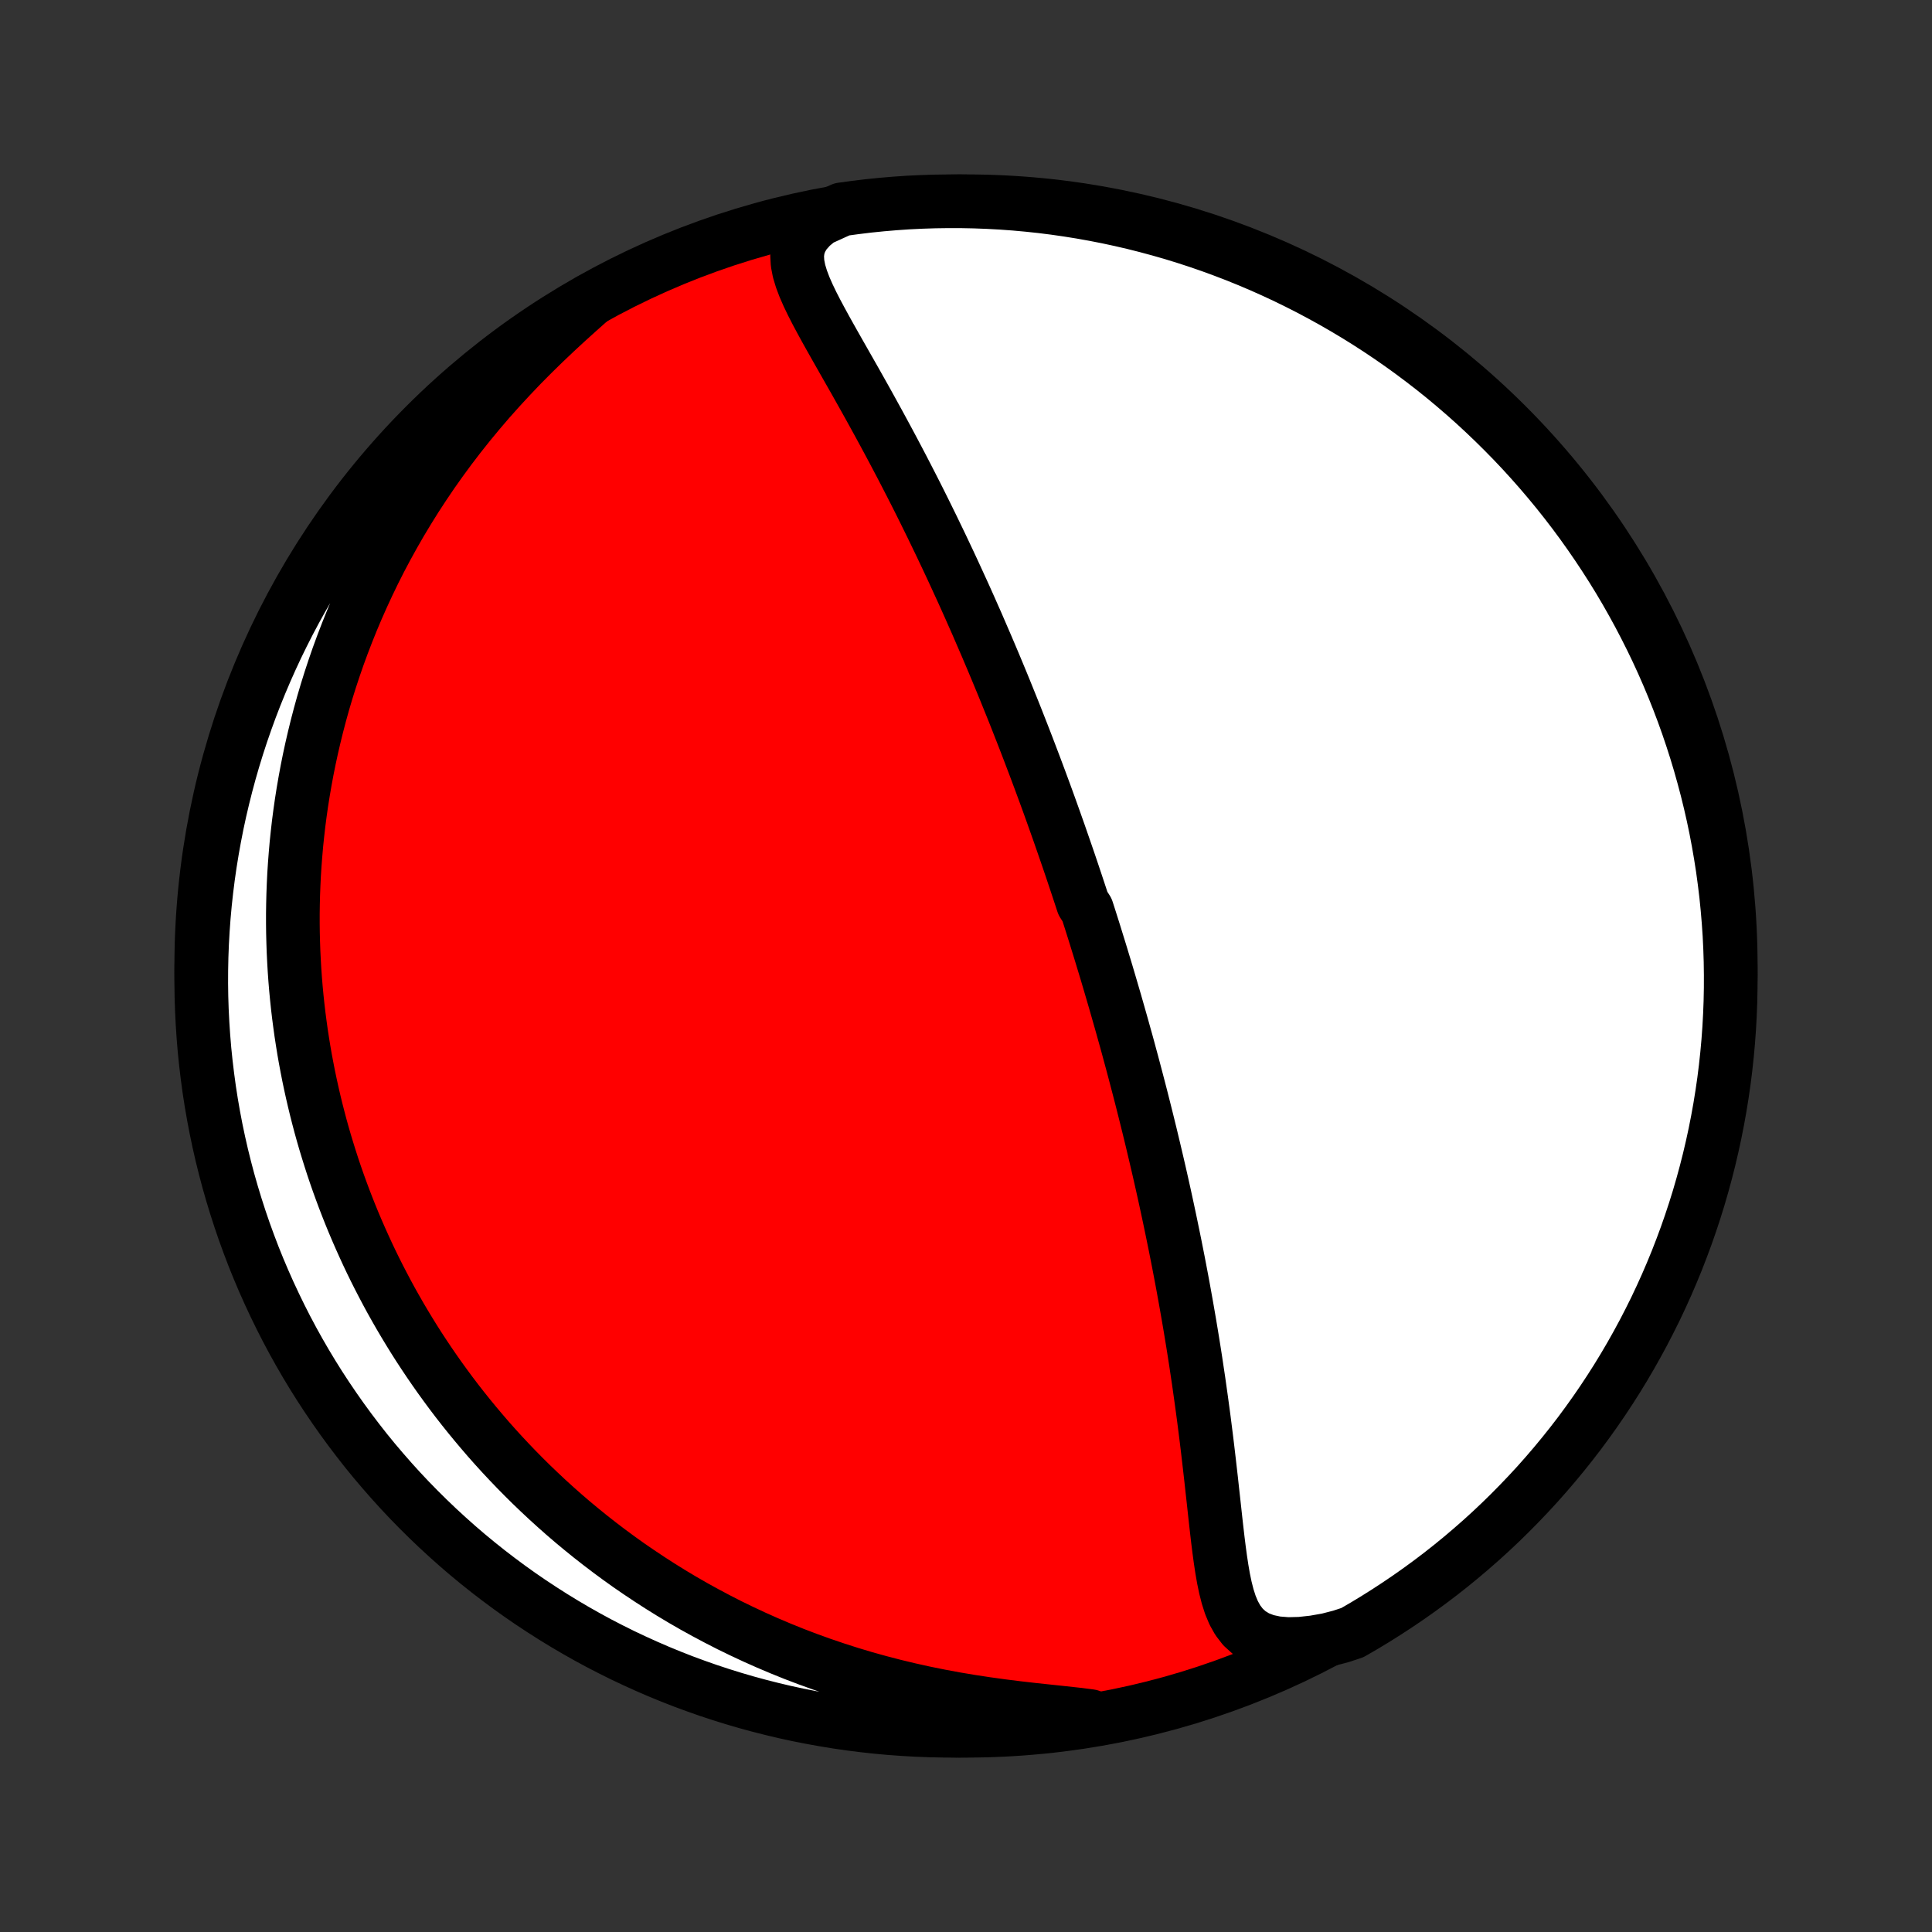 <?xml version="1.0" encoding="utf-8" standalone="no"?>
<!DOCTYPE svg PUBLIC "-//W3C//DTD SVG 1.1//EN"
  "http://www.w3.org/Graphics/SVG/1.1/DTD/svg11.dtd">
<!-- Created with matplotlib (http://matplotlib.org/) -->
<svg height="72pt" version="1.1" viewBox="0 0 72 72" width="72pt" xmlns="http://www.w3.org/2000/svg" xmlns:xlink="http://www.w3.org/1999/xlink">
 <rect x="0" y="0" width="72" height="72" fill="#333333" stroke="none"/>
 <defs>
  <style type="text/css">
*{stroke-linecap:butt;stroke-linejoin:round;}
  </style>
 </defs>
 <g id="figure_1">
  <g id="patch_1">
   <path d="
M0 72
L72 72
L72 0
L0 0
z
" style="fill:none;"/>
  </g>
  <g id="axes_1">
   <g id="PatchCollection_1">
    <defs>
     <path d="
M36 -7.5
C43.558 -7.5 50.808 -10.503 56.153 -15.848
C61.497 -21.192 64.5 -28.442 64.5 -36
C64.5 -43.558 61.497 -50.808 56.153 -56.153
C50.808 -61.497 43.558 -64.5 36 -64.5
C28.442 -64.5 21.192 -61.497 15.848 -56.153
C10.503 -50.808 7.5 -43.558 7.5 -36
C7.5 -28.442 10.503 -21.192 15.848 -15.848
C21.192 -10.503 28.442 -7.5 36 -7.5
z
" id="C0_0_a811fe30f3"/>
     <path d="
M30.532 -63.816
L30.23 -63.566
L29.997 -63.306
L29.836 -63.037
L29.741 -62.761
L29.706 -62.479
L29.722 -62.191
L29.779 -61.898
L29.869 -61.601
L29.983 -61.3
L30.117 -60.995
L30.265 -60.687
L30.424 -60.376
L30.592 -60.062
L30.765 -59.745
L30.943 -59.426
L31.124 -59.105
L31.307 -58.783
L31.491 -58.459
L31.676 -58.134
L31.861 -57.809
L32.045 -57.482
L32.228 -57.156
L32.41 -56.829
L32.59 -56.502
L32.769 -56.176
L32.946 -55.85
L33.121 -55.525
L33.294 -55.201
L33.465 -54.877
L33.634 -54.555
L33.8 -54.234
L33.964 -53.915
L34.126 -53.597
L34.285 -53.281
L34.442 -52.966
L34.596 -52.653
L34.749 -52.342
L34.898 -52.033
L35.046 -51.726
L35.191 -51.421
L35.334 -51.118
L35.475 -50.817
L35.613 -50.518
L35.749 -50.221
L35.884 -49.927
L36.016 -49.634
L36.146 -49.344
L36.273 -49.056
L36.4 -48.77
L36.523 -48.485
L36.645 -48.203
L36.766 -47.923
L36.884 -47.645
L37.001 -47.369
L37.116 -47.095
L37.229 -46.823
L37.341 -46.553
L37.451 -46.284
L37.559 -46.017
L37.666 -45.752
L37.772 -45.489
L37.876 -45.227
L37.978 -44.967
L38.08 -44.708
L38.18 -44.451
L38.279 -44.195
L38.376 -43.941
L38.472 -43.688
L38.568 -43.436
L38.662 -43.185
L38.755 -42.936
L38.847 -42.687
L38.938 -42.44
L39.028 -42.194
L39.117 -41.948
L39.205 -41.703
L39.292 -41.459
L39.378 -41.216
L39.464 -40.974
L39.548 -40.732
L39.632 -40.49
L39.715 -40.25
L39.798 -40.009
L39.88 -39.769
L39.961 -39.529
L40.041 -39.29
L40.121 -39.051
L40.2 -38.812
L40.279 -38.573
L40.357 -38.334
L40.511 -38.094
L40.588 -37.855
L40.664 -37.616
L40.74 -37.376
L40.815 -37.136
L40.889 -36.896
L40.964 -36.655
L41.038 -36.414
L41.111 -36.172
L41.185 -35.93
L41.258 -35.687
L41.33 -35.443
L41.402 -35.199
L41.474 -34.953
L41.546 -34.707
L41.617 -34.459
L41.688 -34.211
L41.759 -33.962
L41.83 -33.711
L41.9 -33.459
L41.971 -33.206
L42.041 -32.951
L42.11 -32.695
L42.18 -32.437
L42.249 -32.178
L42.318 -31.917
L42.387 -31.654
L42.456 -31.39
L42.525 -31.123
L42.593 -30.855
L42.661 -30.585
L42.729 -30.313
L42.797 -30.038
L42.865 -29.762
L42.932 -29.483
L42.999 -29.202
L43.066 -28.918
L43.133 -28.632
L43.2 -28.343
L43.266 -28.052
L43.332 -27.759
L43.398 -27.462
L43.463 -27.163
L43.528 -26.861
L43.593 -26.556
L43.657 -26.249
L43.721 -25.938
L43.785 -25.625
L43.848 -25.308
L43.911 -24.989
L43.973 -24.666
L44.035 -24.34
L44.096 -24.012
L44.156 -23.68
L44.216 -23.345
L44.275 -23.007
L44.334 -22.666
L44.391 -22.323
L44.448 -21.976
L44.504 -21.626
L44.559 -21.273
L44.612 -20.918
L44.666 -20.56
L44.717 -20.199
L44.768 -19.836
L44.818 -19.47
L44.867 -19.103
L44.914 -18.733
L44.961 -18.361
L45.006 -17.989
L45.05 -17.614
L45.093 -17.239
L45.136 -16.863
L45.177 -16.487
L45.219 -16.11
L45.26 -15.735
L45.301 -15.36
L45.343 -14.987
L45.386 -14.617
L45.432 -14.249
L45.481 -13.886
L45.535 -13.529
L45.596 -13.178
L45.667 -12.836
L45.751 -12.506
L45.852 -12.19
L45.977 -11.891
L46.132 -11.615
L46.324 -11.366
L46.56 -11.152
L46.845 -10.977
L47.181 -10.847
L47.567 -10.765
L47.996 -10.731
L48.463 -10.743
L48.959 -10.797
L49.477 -10.888
L49.965 -11.014
L50.397 -11.156
L50.824 -11.403
L51.246 -11.658
L51.664 -11.921
L52.077 -12.191
L52.486 -12.468
L52.889 -12.752
L53.287 -13.043
L53.68 -13.341
L54.067 -13.646
L54.449 -13.958
L54.825 -14.277
L55.196 -14.602
L55.561 -14.934
L55.919 -15.272
L56.272 -15.617
L56.618 -15.968
L56.959 -16.325
L57.293 -16.687
L57.62 -17.056
L57.941 -17.431
L58.255 -17.811
L58.562 -18.196
L58.863 -18.587
L59.156 -18.984
L59.443 -19.386
L59.722 -19.792
L59.994 -20.204
L60.259 -20.62
L60.516 -21.041
L60.766 -21.467
L61.008 -21.897
L61.243 -22.331
L61.47 -22.77
L61.69 -23.212
L61.901 -23.659
L62.105 -24.109
L62.3 -24.563
L62.488 -25.02
L62.667 -25.481
L62.839 -25.945
L63.002 -26.412
L63.157 -26.882
L63.304 -27.354
L63.442 -27.83
L63.572 -28.307
L63.694 -28.788
L63.807 -29.27
L63.912 -29.754
L64.008 -30.24
L64.096 -30.728
L64.175 -31.218
L64.246 -31.709
L64.308 -32.202
L64.361 -32.695
L64.406 -33.19
L64.442 -33.685
L64.469 -34.181
L64.488 -34.678
L64.498 -35.175
L64.499 -35.672
L64.492 -36.169
L64.476 -36.667
L64.452 -37.164
L64.418 -37.661
L64.376 -38.157
L64.326 -38.653
L64.266 -39.148
L64.199 -39.641
L64.122 -40.134
L64.037 -40.626
L63.944 -41.116
L63.842 -41.604
L63.731 -42.091
L63.612 -42.576
L63.484 -43.059
L63.349 -43.54
L63.205 -44.018
L63.052 -44.495
L62.892 -44.968
L62.723 -45.439
L62.546 -45.907
L62.361 -46.371
L62.168 -46.833
L61.967 -47.292
L61.758 -47.747
L61.541 -48.198
L61.316 -48.646
L61.084 -49.09
L60.844 -49.529
L60.597 -49.965
L60.342 -50.397
L60.079 -50.824
L59.809 -51.246
L59.532 -51.664
L59.248 -52.077
L58.957 -52.486
L58.659 -52.889
L58.354 -53.287
L58.042 -53.68
L57.723 -54.067
L57.398 -54.449
L57.066 -54.825
L56.728 -55.196
L56.383 -55.561
L56.032 -55.919
L55.675 -56.272
L55.313 -56.618
L54.944 -56.959
L54.569 -57.293
L54.189 -57.62
L53.804 -57.941
L53.413 -58.255
L53.016 -58.562
L52.614 -58.863
L52.208 -59.156
L51.796 -59.443
L51.38 -59.722
L50.959 -59.994
L50.533 -60.259
L50.103 -60.516
L49.669 -60.766
L49.23 -61.008
L48.788 -61.243
L48.341 -61.47
L47.891 -61.69
L47.437 -61.901
L46.98 -62.105
L46.519 -62.3
L46.055 -62.488
L45.588 -62.667
L45.118 -62.839
L44.646 -63.002
L44.17 -63.157
L43.693 -63.304
L43.212 -63.442
L42.73 -63.572
L42.246 -63.694
L41.76 -63.807
L41.272 -63.912
L40.782 -64.008
L40.291 -64.096
L39.798 -64.175
L39.305 -64.246
L38.81 -64.308
L38.315 -64.361
L37.819 -64.406
L37.322 -64.442
L36.825 -64.469
L36.328 -64.488
L35.831 -64.498
L35.333 -64.499
L34.836 -64.492
L34.339 -64.476
L33.843 -64.452
L33.347 -64.418
L32.852 -64.376
L32.359 -64.326
L31.866 -64.266
L31.374 -64.199
z
" id="C0_1_502a22c69e"/>
     <path d="
M22.001 -60.811
L21.574 -60.431
L21.142 -60.041
L20.71 -59.642
L20.28 -59.234
L19.855 -58.818
L19.436 -58.396
L19.026 -57.966
L18.624 -57.531
L18.231 -57.091
L17.85 -56.646
L17.479 -56.197
L17.119 -55.744
L16.771 -55.289
L16.435 -54.831
L16.11 -54.372
L15.798 -53.911
L15.497 -53.45
L15.209 -52.988
L14.931 -52.526
L14.666 -52.064
L14.411 -51.603
L14.168 -51.144
L13.936 -50.685
L13.715 -50.228
L13.505 -49.774
L13.304 -49.321
L13.114 -48.871
L12.934 -48.423
L12.763 -47.978
L12.601 -47.536
L12.449 -47.097
L12.305 -46.661
L12.17 -46.228
L12.043 -45.799
L11.925 -45.373
L11.814 -44.95
L11.711 -44.531
L11.615 -44.116
L11.526 -43.704
L11.444 -43.296
L11.369 -42.891
L11.3 -42.49
L11.237 -42.092
L11.181 -41.699
L11.13 -41.308
L11.086 -40.921
L11.046 -40.538
L11.013 -40.157
L10.984 -39.781
L10.96 -39.407
L10.942 -39.037
L10.928 -38.67
L10.919 -38.307
L10.914 -37.946
L10.914 -37.588
L10.918 -37.234
L10.927 -36.882
L10.939 -36.533
L10.956 -36.187
L10.976 -35.843
L11 -35.503
L11.028 -35.164
L11.06 -34.828
L11.095 -34.495
L11.134 -34.164
L11.177 -33.835
L11.222 -33.509
L11.272 -33.184
L11.324 -32.862
L11.38 -32.541
L11.44 -32.223
L11.502 -31.906
L11.568 -31.591
L11.637 -31.278
L11.709 -30.967
L11.784 -30.657
L11.863 -30.348
L11.944 -30.041
L12.029 -29.736
L12.117 -29.431
L12.209 -29.128
L12.303 -28.827
L12.4 -28.526
L12.501 -28.226
L12.605 -27.928
L12.713 -27.63
L12.823 -27.334
L12.937 -27.038
L13.054 -26.743
L13.175 -26.448
L13.299 -26.155
L13.427 -25.862
L13.558 -25.57
L13.692 -25.278
L13.83 -24.987
L13.972 -24.696
L14.118 -24.406
L14.268 -24.116
L14.421 -23.826
L14.578 -23.537
L14.74 -23.248
L14.905 -22.96
L15.075 -22.672
L15.249 -22.384
L15.427 -22.096
L15.61 -21.808
L15.798 -21.521
L15.99 -21.234
L16.187 -20.947
L16.389 -20.66
L16.596 -20.374
L16.808 -20.087
L17.025 -19.801
L17.248 -19.515
L17.477 -19.229
L17.711 -18.944
L17.951 -18.659
L18.196 -18.374
L18.448 -18.09
L18.706 -17.806
L18.971 -17.523
L19.242 -17.24
L19.52 -16.958
L19.805 -16.676
L20.097 -16.396
L20.396 -16.116
L20.702 -15.838
L21.016 -15.56
L21.337 -15.284
L21.667 -15.01
L22.004 -14.737
L22.35 -14.466
L22.704 -14.197
L23.066 -13.93
L23.437 -13.665
L23.817 -13.404
L24.206 -13.145
L24.603 -12.889
L25.01 -12.636
L25.426 -12.387
L25.851 -12.142
L26.286 -11.902
L26.73 -11.666
L27.183 -11.434
L27.646 -11.209
L28.119 -10.988
L28.6 -10.774
L29.091 -10.566
L29.591 -10.364
L30.1 -10.17
L30.618 -9.983
L31.145 -9.804
L31.679 -9.633
L32.221 -9.47
L32.771 -9.317
L33.328 -9.172
L33.891 -9.037
L34.459 -8.911
L35.032 -8.795
L35.608 -8.688
L36.187 -8.591
L36.767 -8.503
L37.346 -8.423
L37.921 -8.351
L38.49 -8.286
L39.051 -8.226
L39.597 -8.168
L40.125 -8.11
L40.627 -8.047
L40.61 -7.974
L40.118 -7.875
L39.626 -7.799
L39.132 -7.732
L38.637 -7.673
L38.141 -7.622
L37.645 -7.581
L37.148 -7.548
L36.651 -7.523
L36.154 -7.507
L35.656 -7.5
L35.159 -7.502
L34.662 -7.512
L34.165 -7.531
L33.669 -7.559
L33.174 -7.595
L32.679 -7.64
L32.186 -7.694
L31.693 -7.756
L31.202 -7.827
L30.713 -7.907
L30.225 -7.995
L29.739 -8.091
L29.254 -8.196
L28.772 -8.31
L28.292 -8.432
L27.814 -8.562
L27.339 -8.701
L26.867 -8.848
L26.397 -9.003
L25.93 -9.167
L25.466 -9.338
L25.006 -9.518
L24.548 -9.706
L24.095 -9.902
L23.645 -10.106
L23.198 -10.317
L22.756 -10.537
L22.317 -10.764
L21.883 -10.999
L21.453 -11.242
L21.028 -11.492
L20.607 -11.75
L20.191 -12.015
L19.779 -12.287
L19.373 -12.566
L18.971 -12.853
L18.575 -13.147
L18.184 -13.447
L17.798 -13.755
L17.418 -14.069
L17.044 -14.39
L16.676 -14.718
L16.313 -15.052
L15.956 -15.393
L15.606 -15.739
L15.261 -16.092
L14.923 -16.451
L14.592 -16.816
L14.267 -17.187
L13.948 -17.563
L13.636 -17.945
L13.332 -18.333
L13.034 -18.726
L12.743 -19.124
L12.459 -19.528
L12.182 -19.936
L11.912 -20.349
L11.65 -20.767
L11.395 -21.19
L11.148 -21.617
L10.908 -22.049
L10.676 -22.485
L10.452 -22.925
L10.236 -23.369
L10.027 -23.816
L9.826 -24.268
L9.633 -24.723
L9.448 -25.181
L9.272 -25.643
L9.103 -26.108
L8.943 -26.576
L8.791 -27.047
L8.647 -27.521
L8.511 -27.997
L8.384 -28.476
L8.265 -28.956
L8.155 -29.439
L8.053 -29.924
L7.96 -30.411
L7.875 -30.9
L7.799 -31.39
L7.732 -31.882
L7.673 -32.374
L7.622 -32.868
L7.581 -33.363
L7.548 -33.859
L7.523 -34.355
L7.507 -34.852
L7.5 -35.349
L7.502 -35.846
L7.512 -36.344
L7.531 -36.841
L7.559 -37.338
L7.595 -37.835
L7.64 -38.331
L7.694 -38.826
L7.756 -39.321
L7.827 -39.814
L7.907 -40.307
L7.995 -40.798
L8.091 -41.287
L8.196 -41.775
L8.31 -42.261
L8.432 -42.746
L8.562 -43.228
L8.701 -43.708
L8.848 -44.186
L9.003 -44.661
L9.167 -45.133
L9.338 -45.603
L9.518 -46.07
L9.706 -46.534
L9.902 -46.994
L10.106 -47.452
L10.317 -47.905
L10.537 -48.355
L10.764 -48.802
L10.999 -49.244
L11.242 -49.683
L11.492 -50.117
L11.75 -50.547
L12.015 -50.972
L12.287 -51.393
L12.566 -51.809
L12.853 -52.221
L13.147 -52.627
L13.447 -53.029
L13.755 -53.425
L14.069 -53.816
L14.39 -54.202
L14.718 -54.582
L15.052 -54.956
L15.393 -55.324
L15.739 -55.687
L16.092 -56.044
L16.451 -56.394
L16.816 -56.739
L17.187 -57.077
L17.563 -57.408
L17.945 -57.733
L18.333 -58.052
L18.726 -58.364
L19.124 -58.668
L19.528 -58.966
L19.936 -59.257
L20.349 -59.541
L20.767 -59.818
L21.19 -60.088
z
" id="C0_2_ae15adc6d2"/>
    </defs>
    <g clip-path="url(#p1bffca34e9)">
     <use style="fill:#ff0000;stroke:#000000;stroke-width:2.0;" x="0.0" xlink:href="#C0_0_a811fe30f3" y="72.0"/>
    </g>
    <g clip-path="url(#p1bffca34e9)">
     <use style="fill:#ffffff;stroke:#000000;stroke-width:2.0;" x="0.0" xlink:href="#C0_1_502a22c69e" y="72.0"/>
    </g>
    <g clip-path="url(#p1bffca34e9)">
     <use style="fill:#ffffff;stroke:#000000;stroke-width:2.0;" x="0.0" xlink:href="#C0_2_ae15adc6d2" y="72.0"/>
    </g>
   </g>
  </g>
 </g>
 <defs>
  <clipPath id="p1bffca34e9">
   <rect height="72.0" width="72.0" x="0.0" y="0.0"/>
  </clipPath>
 </defs>
</svg>

